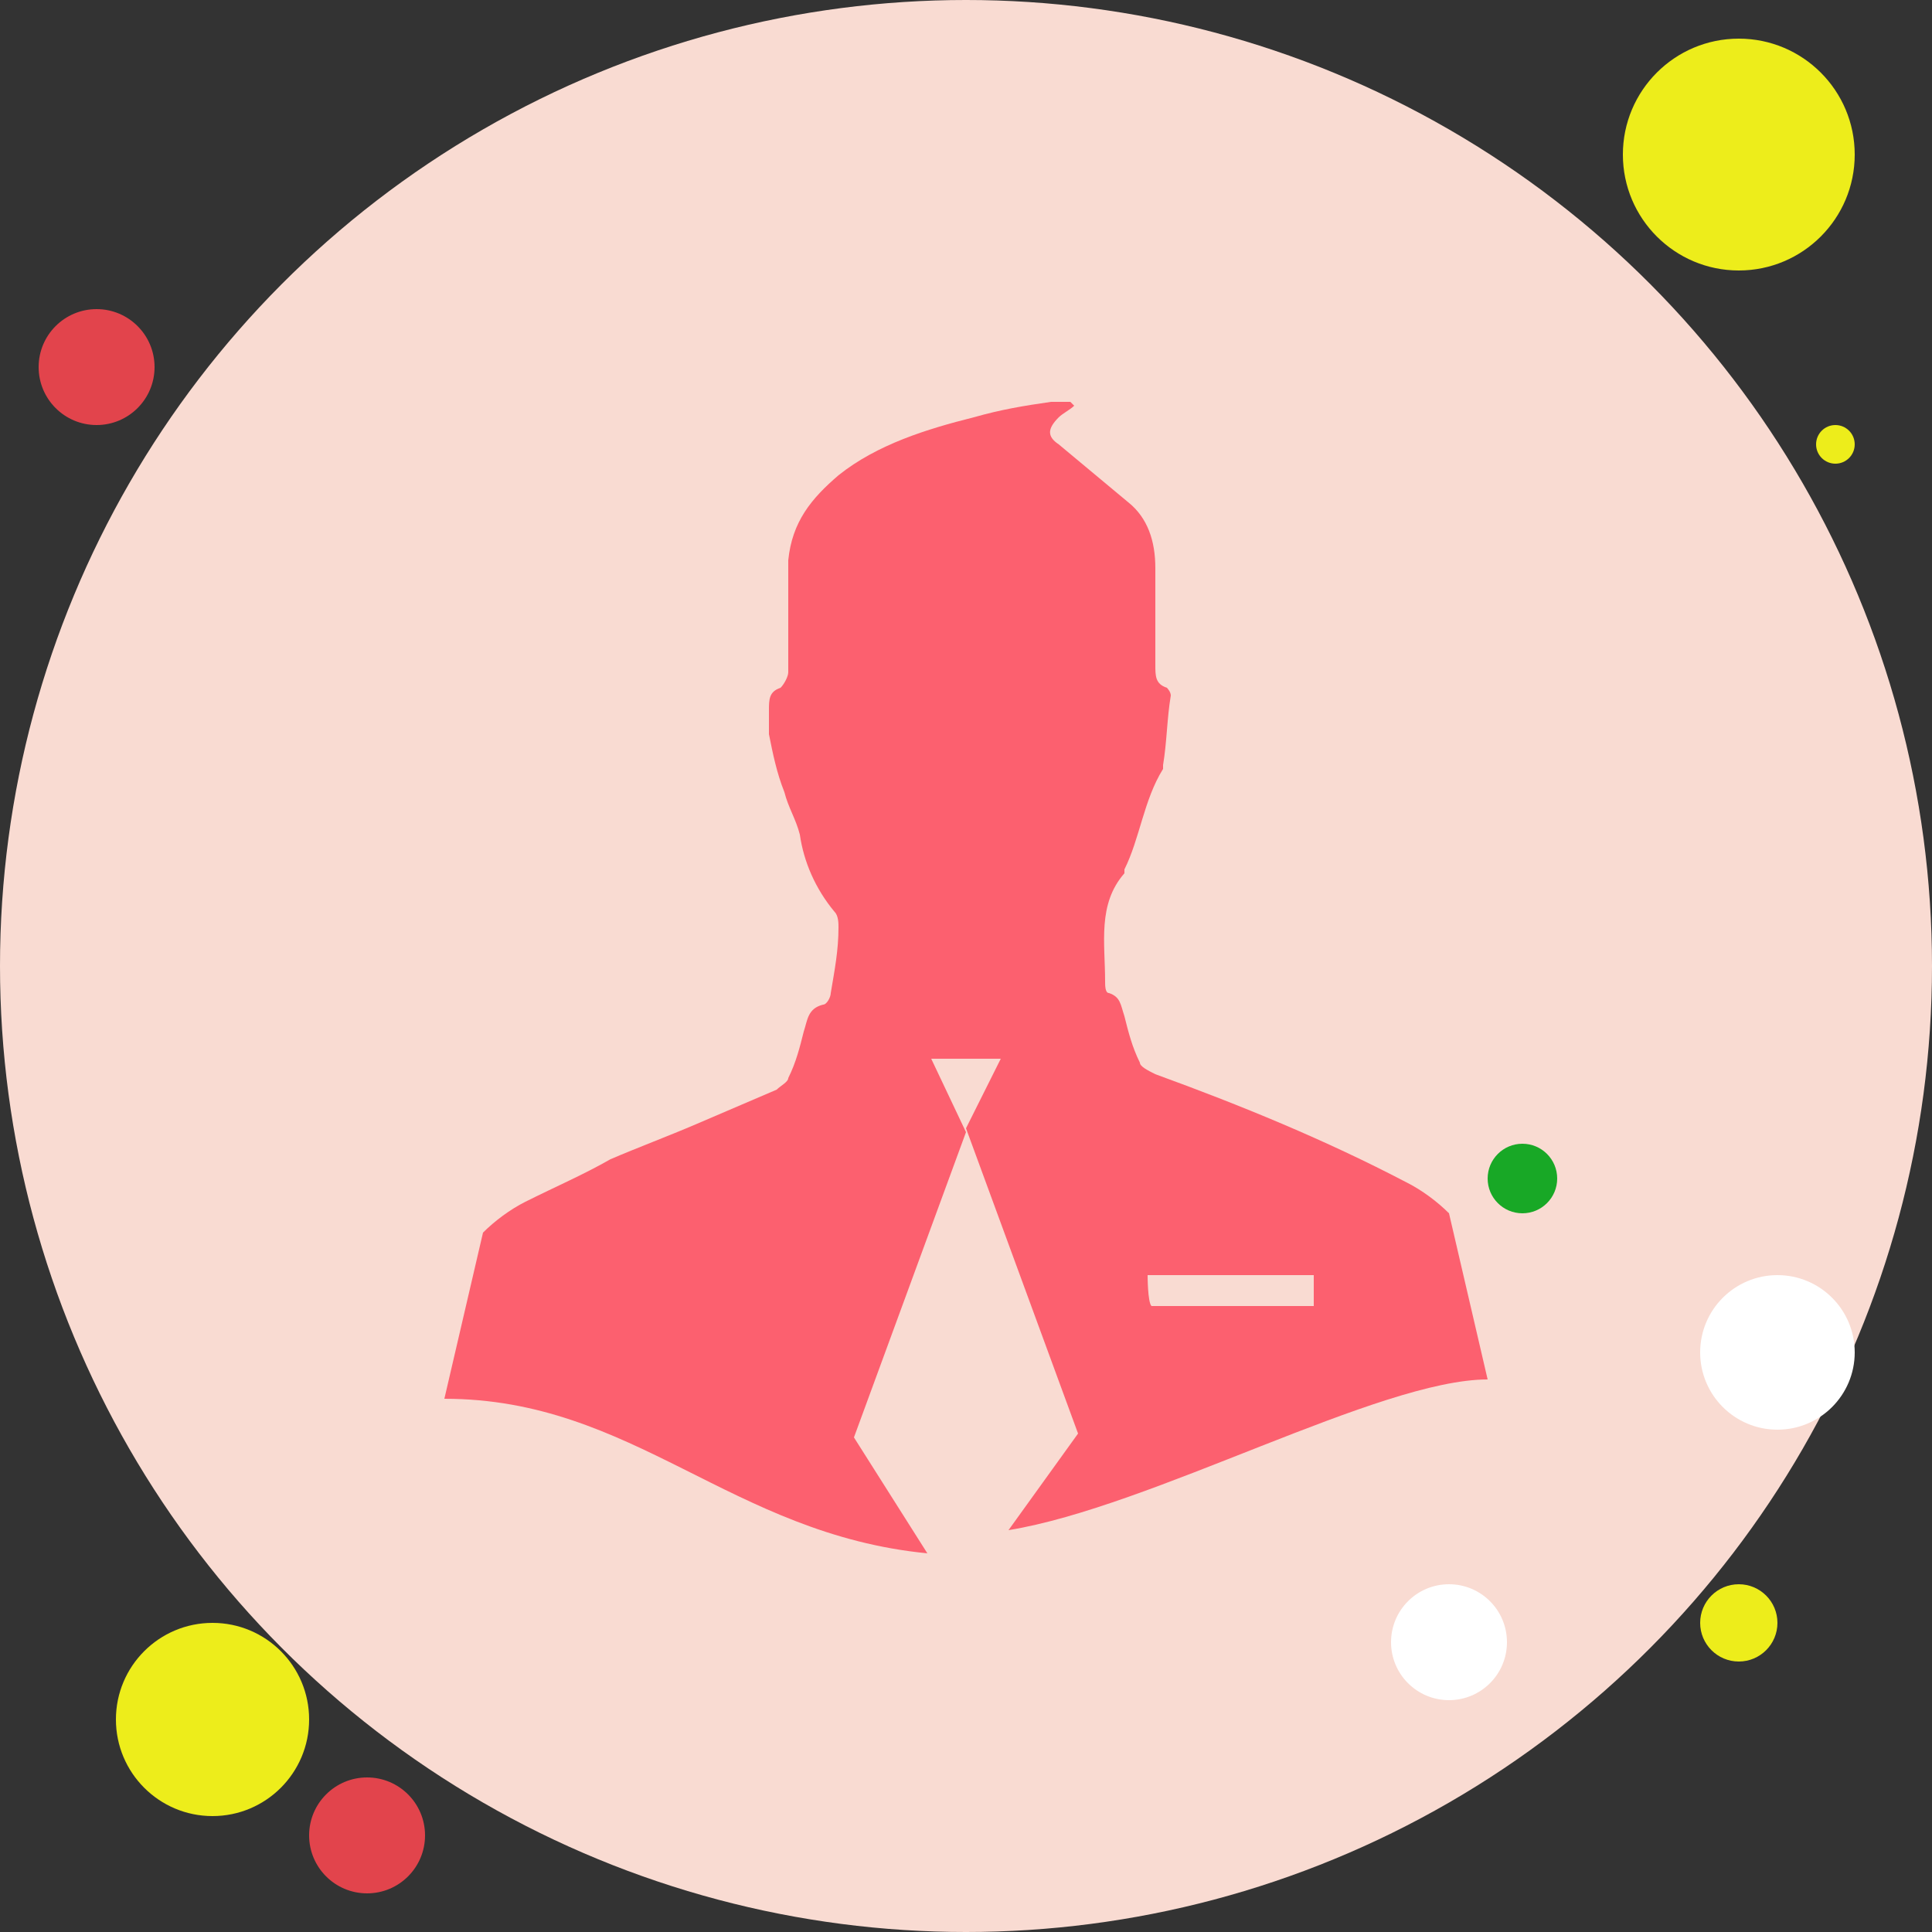 <?xml version="1.0" encoding="utf-8"?>
<!-- Generator: Adobe Illustrator 23.0.1, SVG Export Plug-In . SVG Version: 6.00 Build 0)  -->
<svg version="1.1" id="Слой_1" xmlns="http://www.w3.org/2000/svg" xmlns:xlink="http://www.w3.org/1999/xlink" x="0px" y="0px"
	 viewBox="0 0 50 50" style="enable-background:new 0 0 50 50;" xml:space="preserve">
<rect x="0" y="0" width="50" height="50" fill="#333333" stroke="none"/>
<style type="text/css">
	.st0{fill:#F9DBD2;}
	.st1{fill:#DD2828;}
	.st2{fill:#18A826;}
	.st3{fill:#EDED1B;}
	.st4{fill:#E2444C;}
	.st5{fill:#FFFFFF;}
	.st6{fill:#FC606F;}
</style>
<g>
	<circle class="st0" cx="25" cy="25" r="25"/>
	<circle class="st1" cx="34" cy="30.5" r="0.9"/>
	<circle class="st2" cx="39.4" cy="30.5" r="0.9"/>
	<circle class="st3" cx="45" cy="4" r="3"/>
	<circle class="st3" cx="5.5" cy="44.5" r="2.5"/>
	<circle class="st4" cx="9.5" cy="47.5" r="1.5"/>
	<circle class="st4" cx="2.5" cy="9.5" r="1.5"/>
	<circle class="st5" cx="46" cy="35" r="2"/>
	<circle class="st5" cx="37.5" cy="42.5" r="1.5"/>
	<circle class="st3" cx="45" cy="42" r="1"/>
	<circle class="st3" cx="47.5" cy="11.5" r="0.5"/>
	<g>
		<path class="st6" d="M22.1,37.2l2.9-7.9l-0.9-1.9h1.8L25,29.2l2.9,7.9l-1.8,2.5c3.7-0.6,9.6-3.9,12.4-3.9l-1-4.3
			c-0.3-0.3-0.7-0.6-1.1-0.8c-2.1-1.1-4.3-2-6.5-2.8c-0.2-0.1-0.4-0.2-0.4-0.3c-0.2-0.4-0.3-0.8-0.4-1.2C29,26,29,25.8,28.7,25.7
			c-0.1,0-0.1-0.2-0.1-0.3c0-1-0.2-2,0.5-2.8c0,0,0-0.1,0-0.1c0.4-0.8,0.5-1.8,1-2.6c0,0,0,0,0-0.1c0.1-0.6,0.1-1.2,0.2-1.8
			c0-0.1-0.1-0.2-0.1-0.2c-0.3-0.1-0.3-0.3-0.3-0.6c0-1.2,0-1.3,0-2.5c0-0.7-0.2-1.3-0.7-1.7c-0.6-0.5-1.2-1-1.8-1.5
			c-0.3-0.2-0.3-0.4,0-0.7c0.1-0.1,0.3-0.2,0.4-0.3c0,0-0.1-0.1-0.1-0.1c-0.2,0-0.4,0-0.5,0c-0.7,0.1-1.3,0.2-2,0.4
			c-1.2,0.3-2.5,0.7-3.5,1.5c-0.7,0.6-1.2,1.2-1.3,2.2c0,0.5,0,1,0,1.5c0,0.8,0,0.6,0,1.4c0,0.1-0.1,0.3-0.2,0.4
			c-0.3,0.1-0.3,0.3-0.3,0.6c0,0.2,0,0.4,0,0.6c0.1,0.5,0.2,1,0.4,1.5c0.1,0.4,0.3,0.7,0.4,1.1c0.1,0.7,0.4,1.4,0.9,2
			c0.1,0.1,0.1,0.3,0.1,0.4c0,0.6-0.1,1.1-0.2,1.7c0,0.1-0.1,0.3-0.2,0.3c-0.4,0.1-0.4,0.4-0.5,0.7c-0.1,0.4-0.2,0.8-0.4,1.2
			c0,0.1-0.2,0.2-0.3,0.3c-0.7,0.3-1.4,0.6-2.1,0.9c-0.7,0.3-1.5,0.6-2.2,0.9c-0.7,0.4-1.4,0.7-2.2,1.1c-0.4,0.2-0.8,0.5-1.1,0.8
			l-1,4.3c4.9,0,7.4,3.5,12.5,4L22.1,37.2z M29.7,33H34v0.8h-4.2C29.7,33.7,29.7,33,29.7,33z"/>
	</g>
</g>
</svg>
